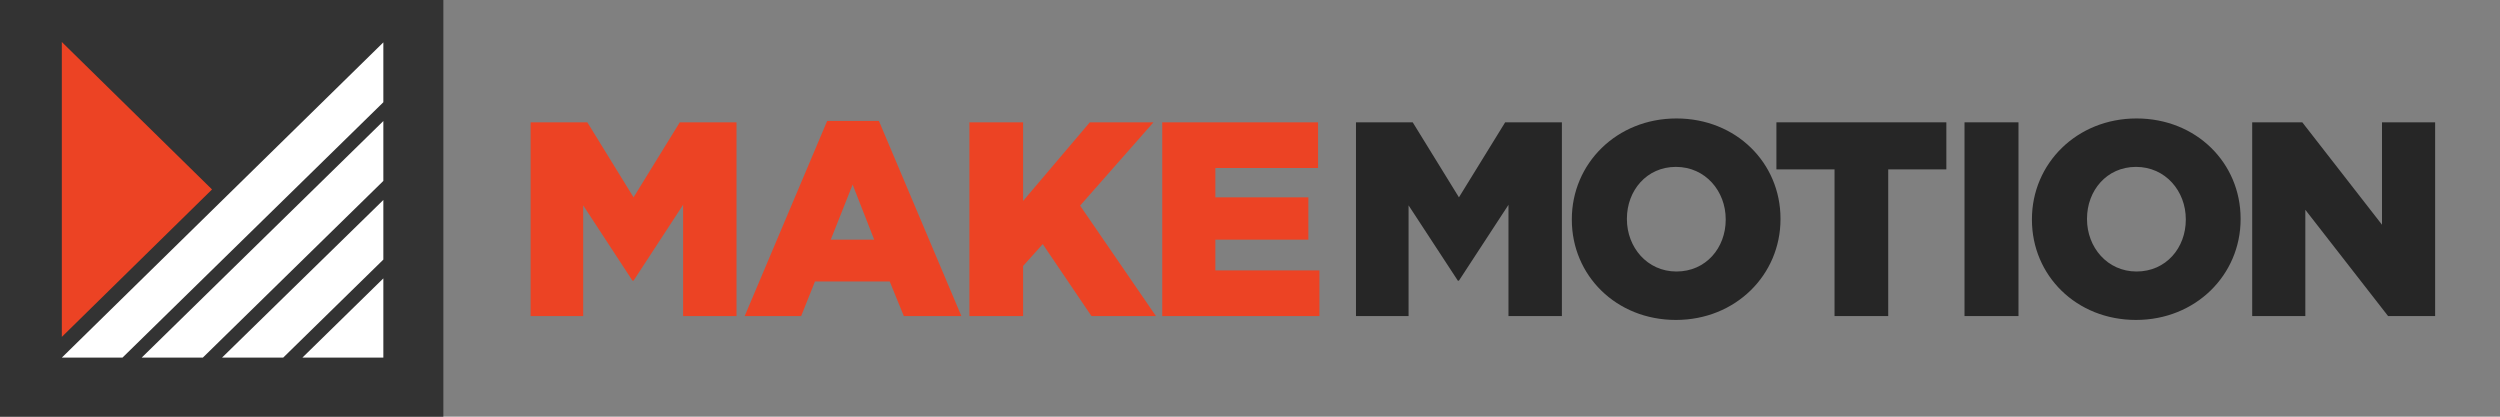 <?xml version="1.0" encoding="utf-8"?>
<!-- Generator: Adobe Illustrator 16.0.0, SVG Export Plug-In . SVG Version: 6.00 Build 0)  -->
<!DOCTYPE svg PUBLIC "-//W3C//DTD SVG 1.1//EN" "http://www.w3.org/Graphics/SVG/1.1/DTD/svg11.dtd">
<svg version="1.1" id="Layer_1" xmlns="http://www.w3.org/2000/svg" xmlns:xlink="http://www.w3.org/1999/xlink" x="0px" y="0px"
	 width="480px" height="80px" viewBox="0 0 480 80" enable-background="new 0 0 480 80" xml:space="preserve">
<rect x="0" y="0" width="480" height="80" fill="#808080" stroke="none"/>
<rect y="-4.549" fill="#333333" width="85.124" height="84.549"/>
<path fill="#EC4324" d="M101.875,23.488h10.893l8.875,14.4l8.874-14.4h10.893v37.197h-10.256V39.324l-9.511,14.559h-0.214
	l-9.46-14.453v21.256h-10.094V23.488z"/>
<path fill="#EC4324" d="M158.814,23.223h9.938l15.835,37.463h-11.053l-2.71-6.643h-14.348l-2.655,6.643h-10.842L158.814,23.223z
	 M167.847,46.02l-4.143-10.574l-4.2,10.574H167.847z"/>
<path fill="#EC4324" d="M186.125,23.488h10.308V38.58l12.807-15.092h12.221l-14.081,15.994l14.559,21.203h-12.38l-9.352-13.816
	l-3.773,4.199v9.617h-10.308V23.488z"/>
<path fill="#EC4324" d="M223.15,23.488h29.918v8.768h-19.716v5.633h17.853v8.131h-17.853v5.896h19.98v8.77H223.15V23.488z"/>
<path fill="#262626" d="M260.35,23.488h10.893l8.873,14.4l8.875-14.4h10.893v37.197h-10.256V39.324l-9.512,14.559h-0.213
	l-9.457-14.453v21.256H260.35V23.488z"/>
<path fill="#262626" d="M301.791,42.193v-0.107c0-10.68,8.609-19.342,20.088-19.342c11.475,0,19.977,8.557,19.977,19.236v0.105
	c0,10.68-8.605,19.344-20.084,19.344C310.295,61.43,301.791,52.873,301.791,42.193z M331.336,42.193v-0.107
	c0-5.365-3.879-10.043-9.564-10.043c-5.633,0-9.406,4.57-9.406,9.938v0.105c0,5.369,3.881,10.043,9.514,10.043
	C327.562,52.129,331.336,47.561,331.336,42.193z"/>
<path fill="#262626" d="M352.232,32.521h-11.16v-9.033h32.627v9.033h-11.16v28.164h-10.307V32.521z"/>
<path fill="#262626" d="M377.188,23.488h10.361v37.197h-10.361V23.488z"/>
<path fill="#262626" d="M390.131,42.193v-0.107c0-10.68,8.607-19.342,20.086-19.342c11.477,0,19.98,8.557,19.98,19.236v0.105
	c0,10.68-8.609,19.344-20.088,19.344C398.633,61.43,390.131,52.873,390.131,42.193z M419.674,42.193v-0.107
	c0-5.365-3.879-10.043-9.564-10.043c-5.633,0-9.404,4.57-9.404,9.938v0.105c0,5.369,3.879,10.043,9.512,10.043
	C415.9,52.129,419.674,47.561,419.674,42.193z"/>
<path fill="#262626" d="M432.422,23.488h9.619l15.303,19.662V23.488h10.201v37.197h-9.033l-15.887-20.404v20.404h-10.203V23.488z"/>
<g>
	<g>
		<polygon fill="#EC4324" points="11.87,8.067 11.87,64.683 40.708,36.374 		"/>
	</g>
	<polygon fill="#FFFFFF" points="73.603,8.136 11.87,68.662 23.513,68.662 73.603,19.63 	"/>
	<polygon fill="#FFFFFF" points="73.603,23.24 27.2,68.662 38.942,68.662 73.603,34.735 	"/>
	<polygon fill="#FFFFFF" points="73.603,38.398 42.63,68.662 54.374,68.662 73.603,49.839 	"/>
	<polygon fill="#FFFFFF" points="73.603,53.45 58.06,68.662 62.088,68.662 73.603,68.662 	"/>
</g>
<g>
</g>
<g>
</g>
<g>
</g>
<g>
</g>
<g>
</g>
<g>
</g>
</svg>
